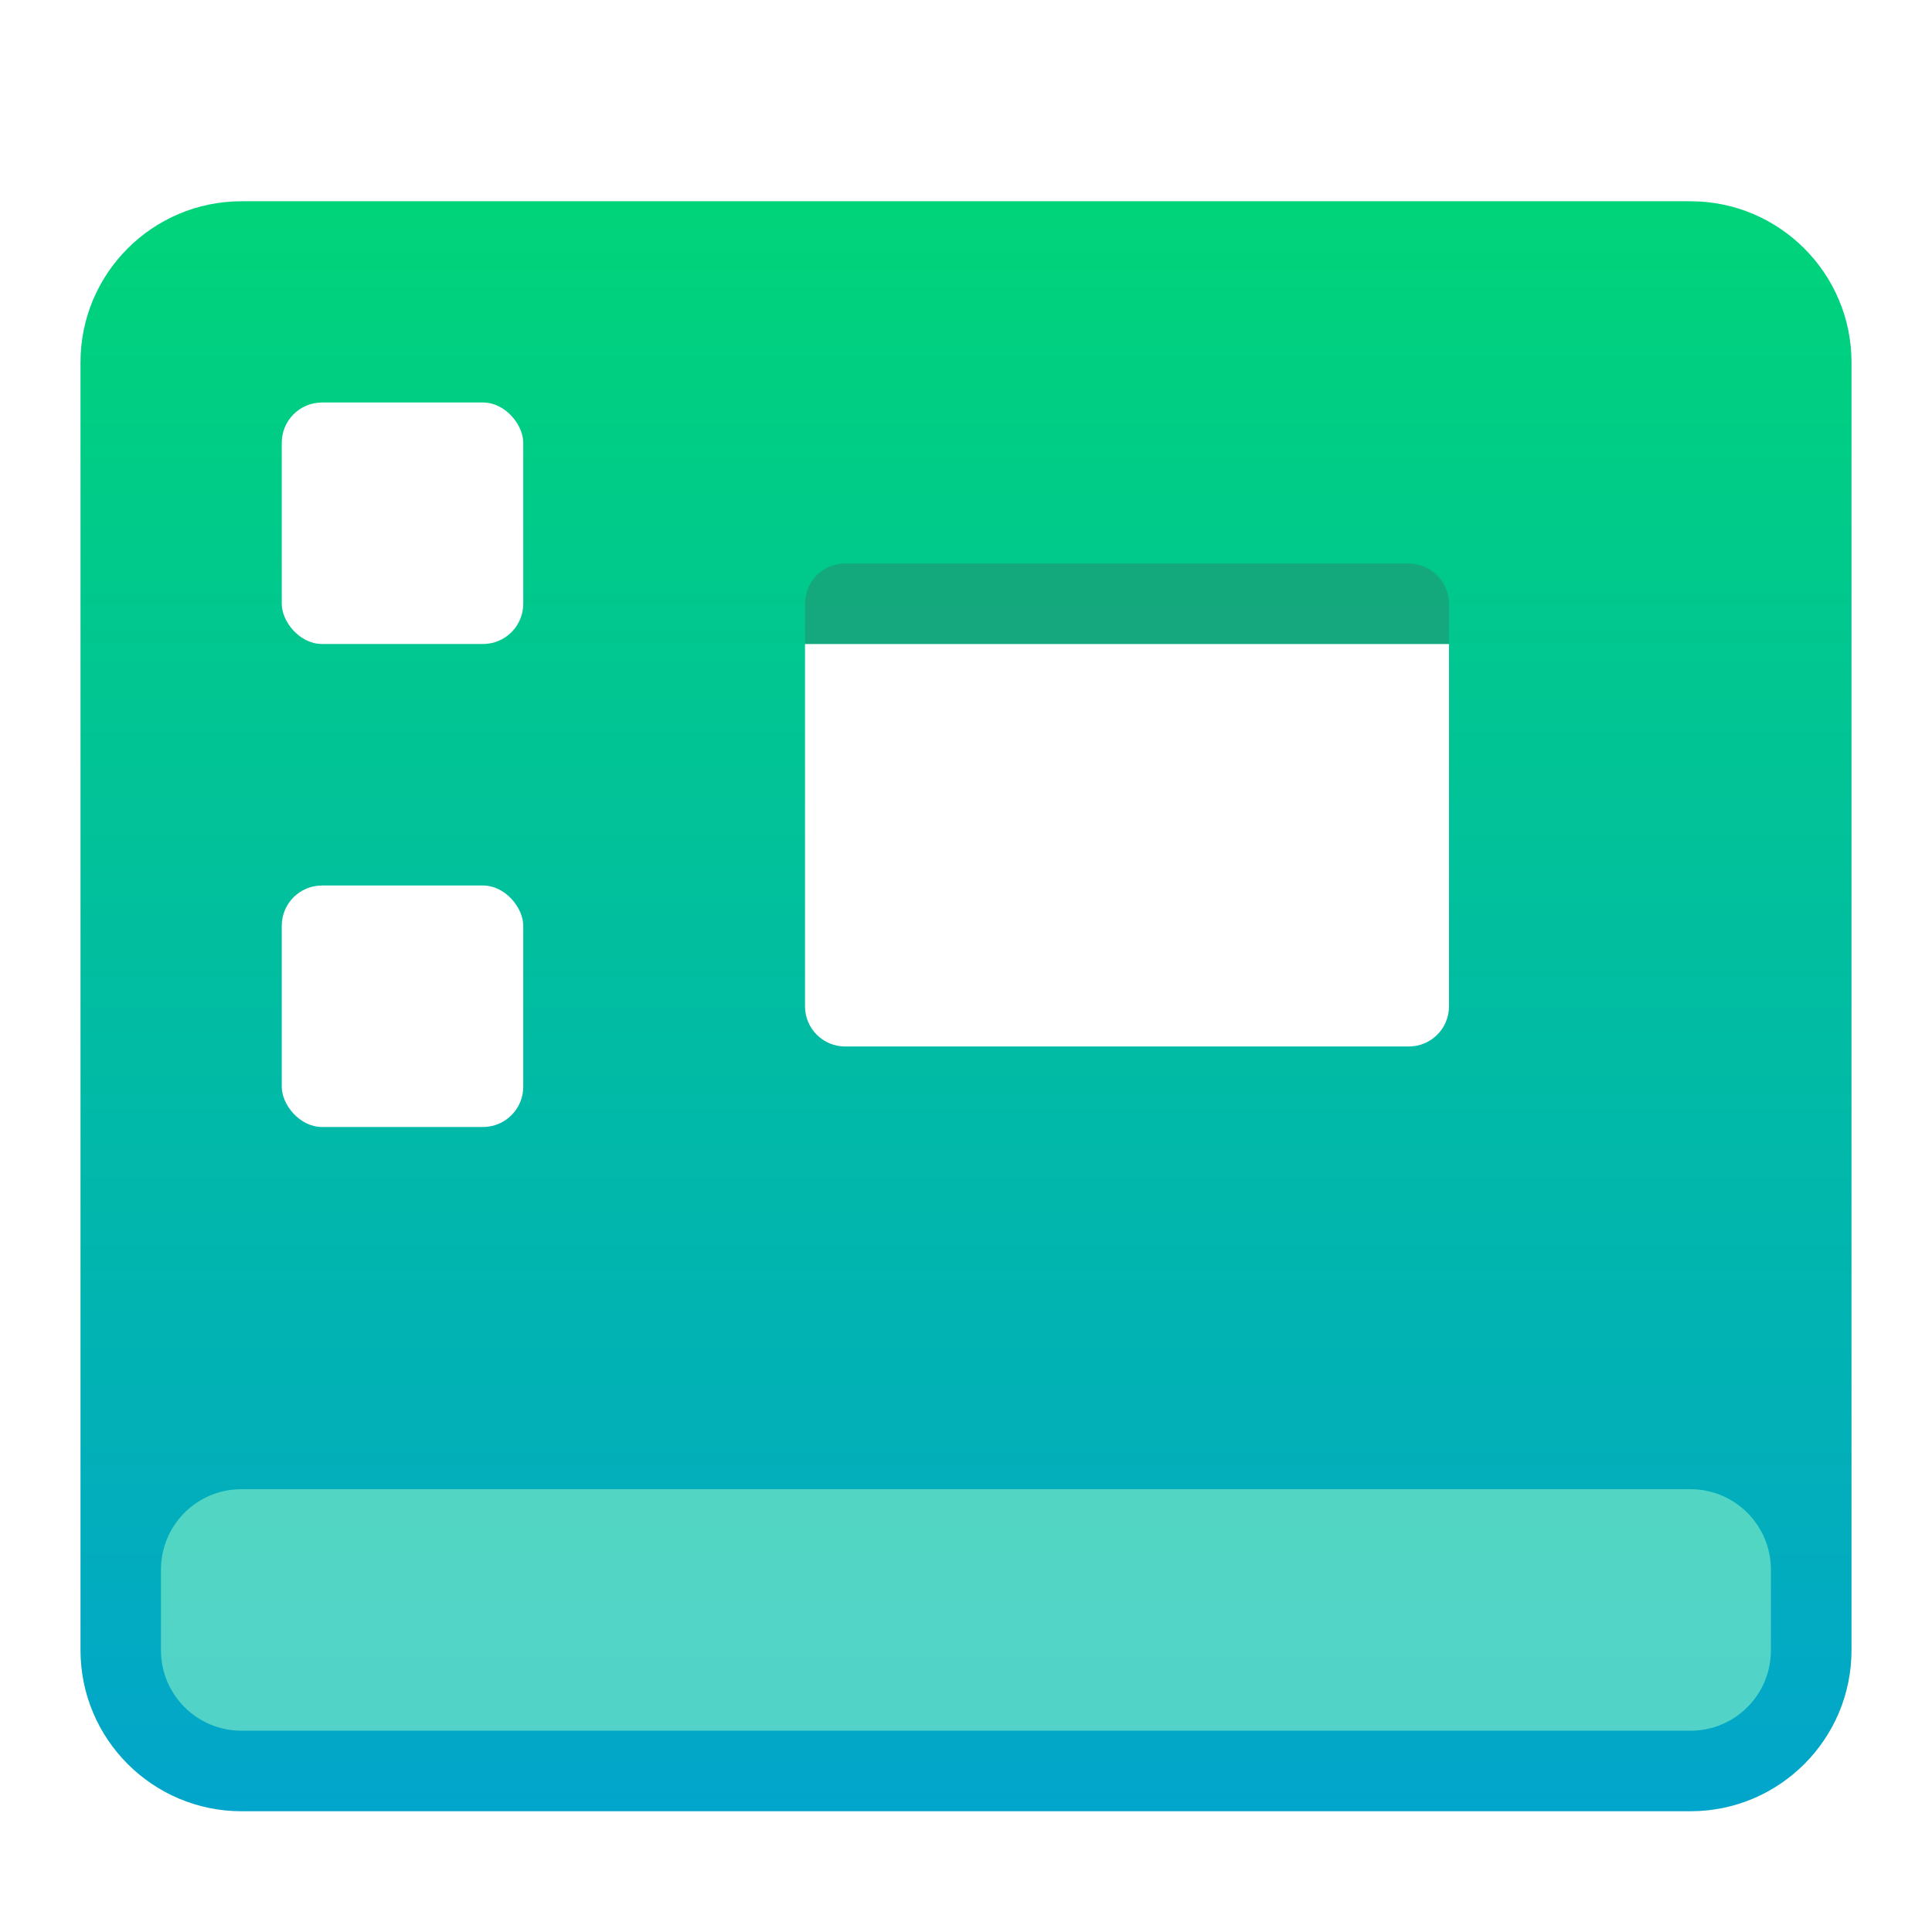 <svg width="48" height="48" enable-background="new" version="1.1" viewBox="0 0 48 48" xmlns="http://www.w3.org/2000/svg">
<defs>
<filter id="deepin-show-desktop-a" x="-14.4%" y="-15.9%" width="128.9%" height="131.7%">
<feOffset dy="1" in="SourceAlpha" result="shadowOffsetOuter1"/>
<feGaussianBlur in="shadowOffsetOuter1" result="shadowBlurOuter1" stdDeviation="1"/>
<feComposite in="shadowBlurOuter1" in2="SourceAlpha" operator="out" result="shadowBlurOuter1"/>
<feColorMatrix in="shadowBlurOuter1" result="shadowMatrixOuter1" values="0 0 0 0 0   0 0 0 0 0   0 0 0 0 0  0 0 0 0.2 0"/>
<feMerge>
<feMergeNode in="shadowMatrixOuter1"/>
<feMergeNode in="SourceGraphic"/>
</feMerge>
</filter>
<linearGradient id="deepin-show-desktop-b" x1="21.924" x2="21.924" y1=".11" y2="42.062" gradientTransform="matrix(1.049 0 0 .953 1.005 3.895)" gradientUnits="userSpaceOnUse">
<stop stop-color="#00D479" offset="0"/>
<stop stop-color="#02A5CB" offset="1"/>
</linearGradient>
<filter id="filter1050" color-interpolation-filters="sRGB">
<feFlood flood-color="rgb(0,0,0)" flood-opacity=".196" result="flood"/>
<feComposite in="flood" in2="SourceGraphic" operator="in" result="composite1"/>
<feGaussianBlur in="composite1" result="blur" stdDeviation="1"/>
<feOffset dx="0" dy="1" result="offset"/>
<feComposite in="SourceGraphic" in2="offset" result="composite2"/>
</filter>
<filter id="filter912" x="-.171" y="-.228" width="1.342" height="1.456" color-interpolation-filters="sRGB">
<feGaussianBlur stdDeviation="1.141"/>
<feBlend in2="BackgroundImage" mode="overlay"/>
</filter>
</defs>
<g fill-rule="evenodd">
<path d="m2 8c0-2.209 1.793-4 4.002-4h35.996c2.21 0 4.002 1.796 4.002 4v32c0 2.209-1.793 4-4.002 4h-35.996c-2.21 0-4.002-1.796-4.002-4z" fill="url(#deepin-show-desktop-b)" filter="url(#deepin-show-desktop-a)"/>
<path d="m3.999 37.997c0-1.103 0.892-1.998 1.997-1.998h36.005c1.103 0 1.997 0.898 1.997 1.998v2.004c0 1.103-0.892 1.998-1.997 1.998h-36.005c-1.103 0-1.997-0.898-1.997-1.998z" fill="#a4ffcc" filter="url(#deepin-show-desktop-a)" opacity=".7"/>
<rect x="7" y="9" width="6" height="6" rx="1" fill="#fff" filter="url(#deepin-show-desktop-a)"/>
<rect x="7" y="21" width="6" height="6" rx="1" fill="#fff" filter="url(#deepin-show-desktop-a)"/>
</g>
<g transform="translate(.113 -1.803)">
<rect x="19.887" y="15.803" width="16" height="12" rx="1" ry="1" filter="url(#filter912)" opacity=".08"/>
<path d="m19.887 16.803v9c0 0.554 0.446 1 1 1h14c0.554 0 1-0.446 1-1v-9z" fill="#fff" filter="url(#filter1050)"/>
<path d="m20.887 14.803h14c0.554 0 1 0.446 1 1v1h-16v-1c0-0.554 0.446-1 1-1z" fill="#4f4f4f" filter="url(#filter1050)" opacity=".5"/>
</g>
</svg>
